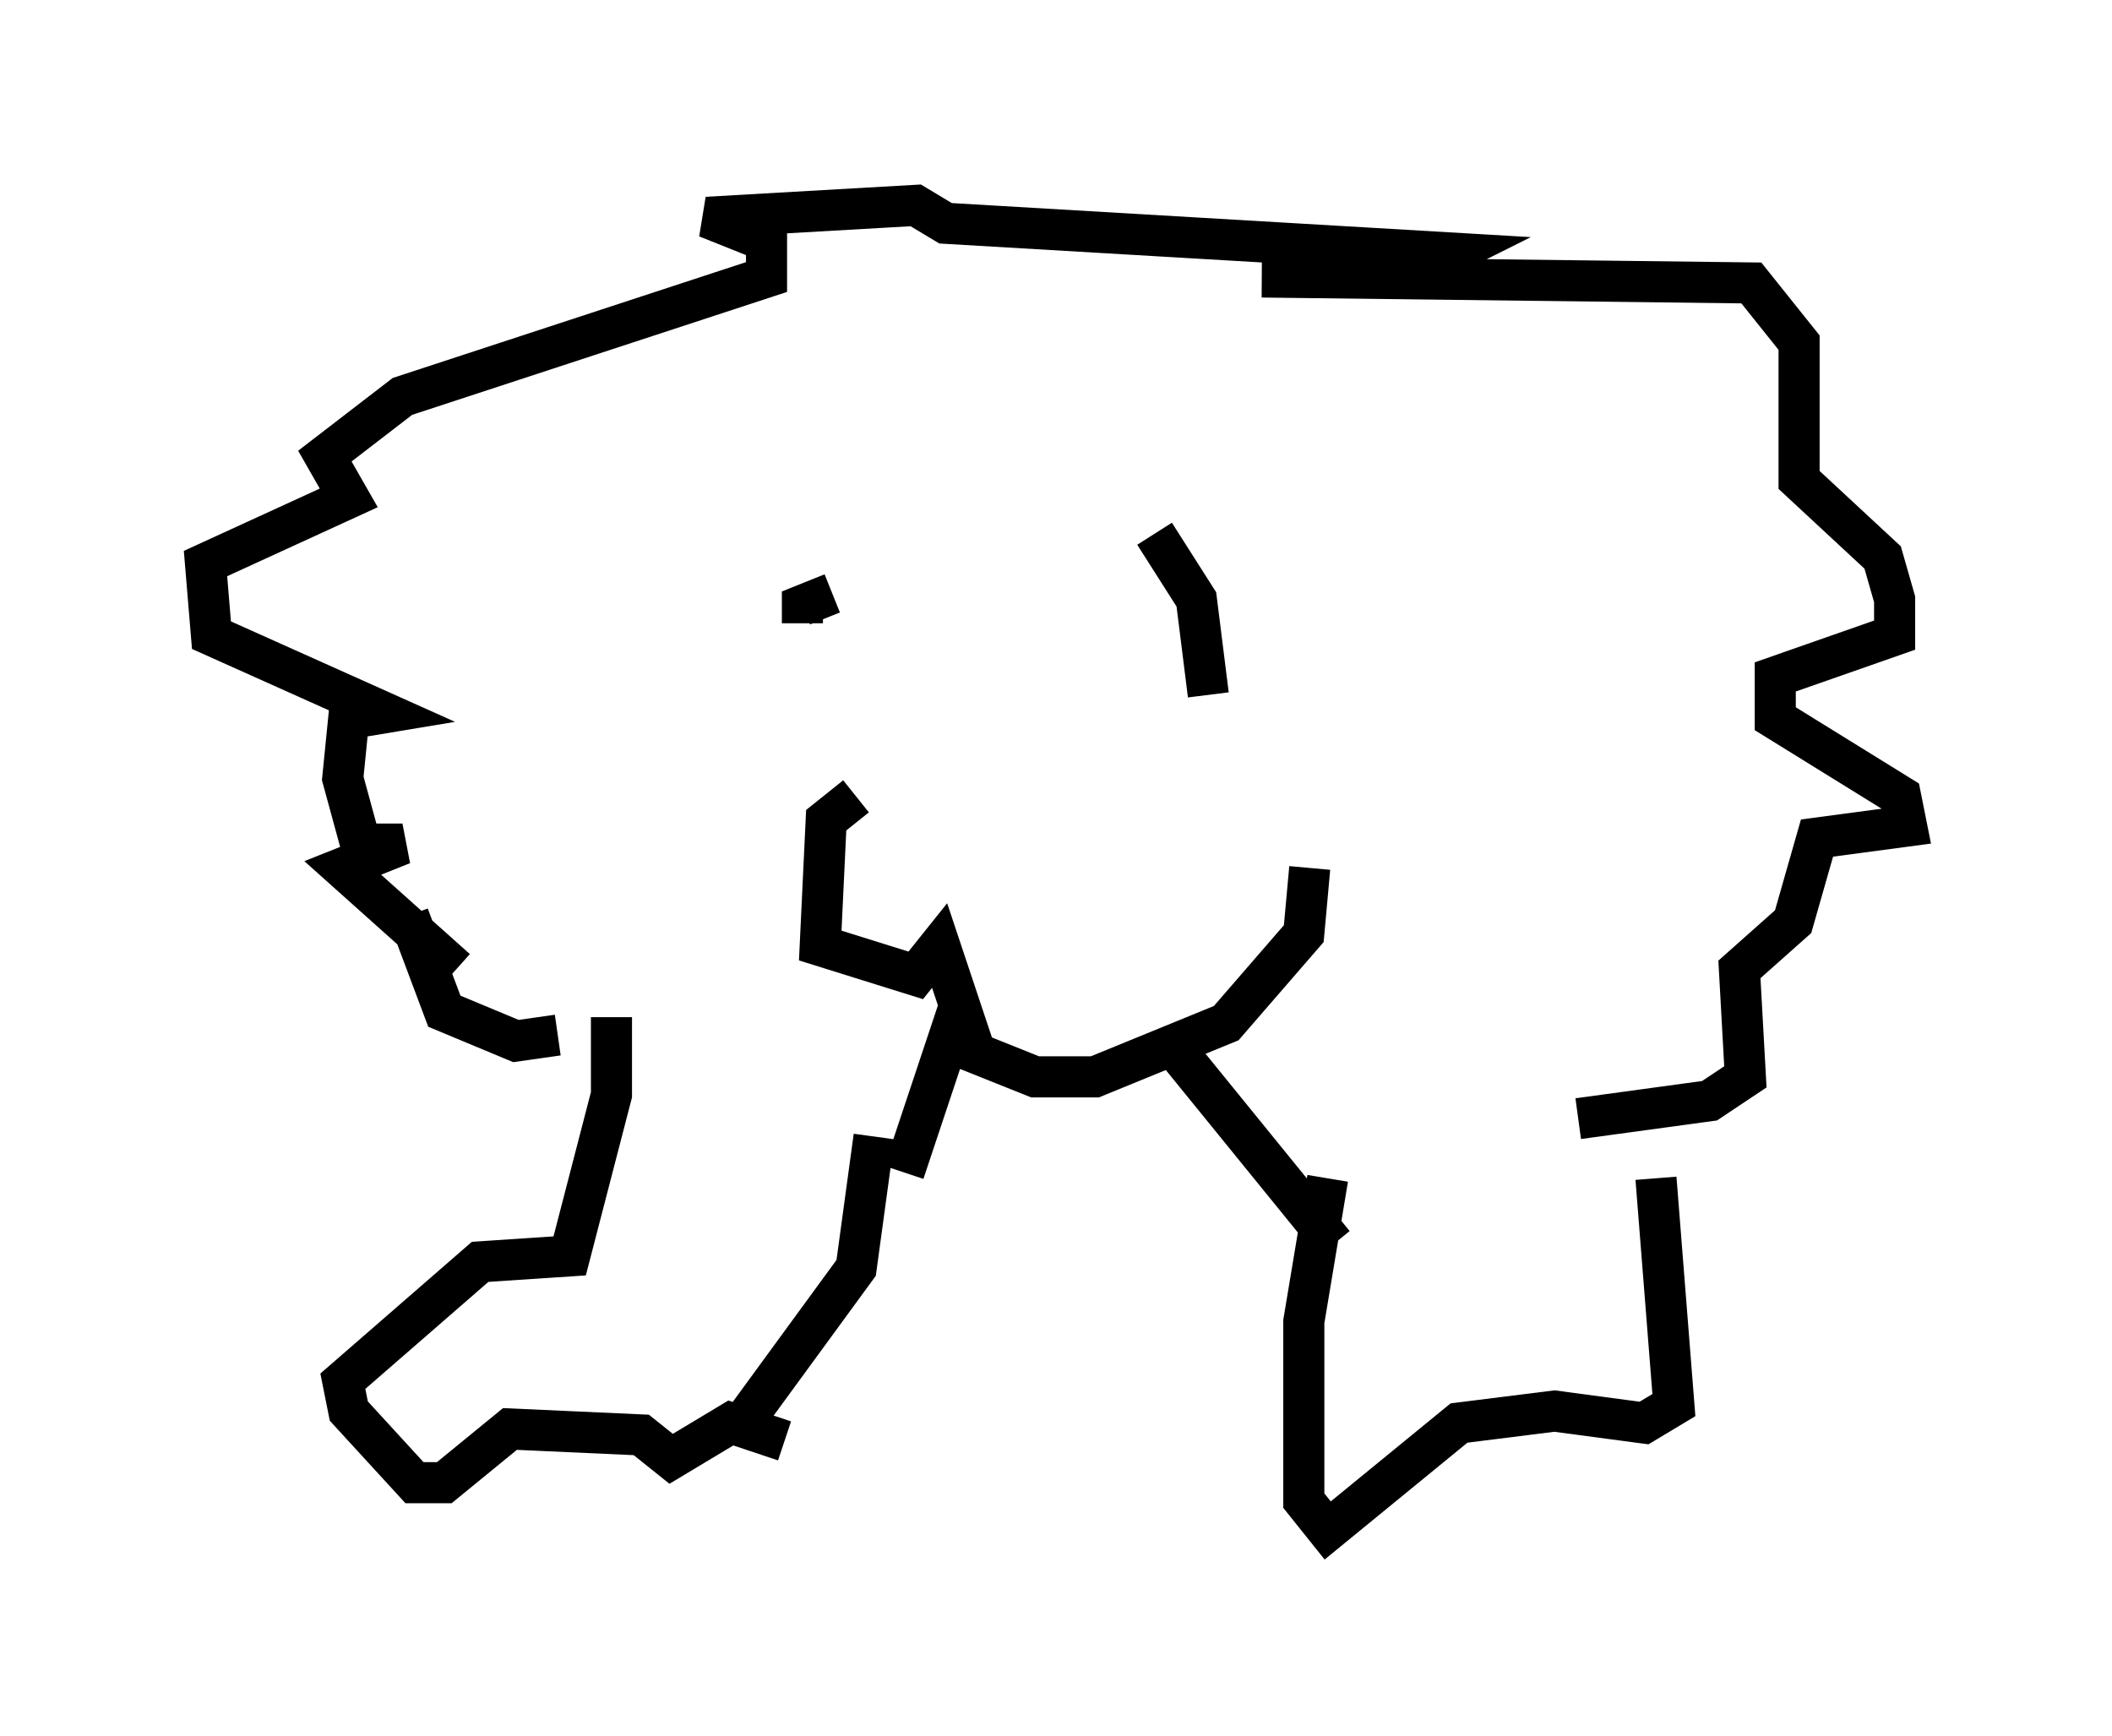 <?xml version="1.0" encoding="utf-8" ?>
<svg baseProfile="full" height="42.246" version="1.1" width="51.397" xmlns="http://www.w3.org/2000/svg" xmlns:ev="http://www.w3.org/2001/xml-events" xmlns:xlink="http://www.w3.org/1999/xlink"><defs /><rect fill="white" height="42.246" width="51.397" x="0" y="0" /><path d="M14.151, 24.464 m-1.162, 0.145 m-1.888, -1.017 l-2.76, -2.469 1.453, -0.581 l-1.017, 0.0 -0.436, -1.598 l0.145, -1.453 0.872, -0.145 l-4.212, -1.888 -0.145, -1.743 l3.486, -1.598 -0.581, -1.017 l1.888, -1.453 8.86, -2.905 l0.0, -0.872 -1.453, -0.581 l5.084, -0.291 0.726, 0.436 l12.346, 0.726 -1.162, 0.581 l-3.486, 0.0 11.911, 0.145 l1.162, 1.453 0.0, 3.341 l2.034, 1.888 0.291, 1.017 l0.0, 0.872 -2.905, 1.017 l0.0, 1.017 3.05, 1.888 l0.145, 0.726 -2.179, 0.291 l-0.581, 2.034 -1.307, 1.162 l0.145, 2.615 -0.872, 0.581 l-3.196, 0.436 m-17.575, -7.844 l-0.726, 0.581 -0.145, 3.05 l2.324, 0.726 0.581, -0.726 l0.872, 2.615 1.453, 0.581 l1.453, 0.0 3.196, -1.307 l1.888, -2.179 0.145, -1.598 m-11.62, -6.682 l-0.726, 0.291 0.0, 0.436 m8.57, -2.179 l1.017, 1.598 0.291, 2.324 m-19.464, 5.374 l0.872, 2.324 1.743, 0.726 l1.017, -0.145 m1.307, -0.436 l0.0, 1.888 -1.017, 3.922 l-2.179, 0.145 -3.341, 2.905 l0.145, 0.726 1.598, 1.743 l0.726, 0.0 1.598, -1.307 l3.196, 0.145 0.726, 0.581 l1.453, -0.872 1.307, 0.436 m21.207, -6.391 l0.436, 5.52 -0.726, 0.436 l-2.179, -0.291 -2.324, 0.291 l-3.196, 2.615 -0.581, -0.726 l0.0, -4.358 0.581, -3.486 m-11.039, -1.017 l-0.436, 3.196 -2.76, 3.777 m5.229, -10.022 l-1.307, 3.922 m6.682, -2.905 l3.777, 4.648 " fill="none" stroke="black" stroke-width="1" /></svg>